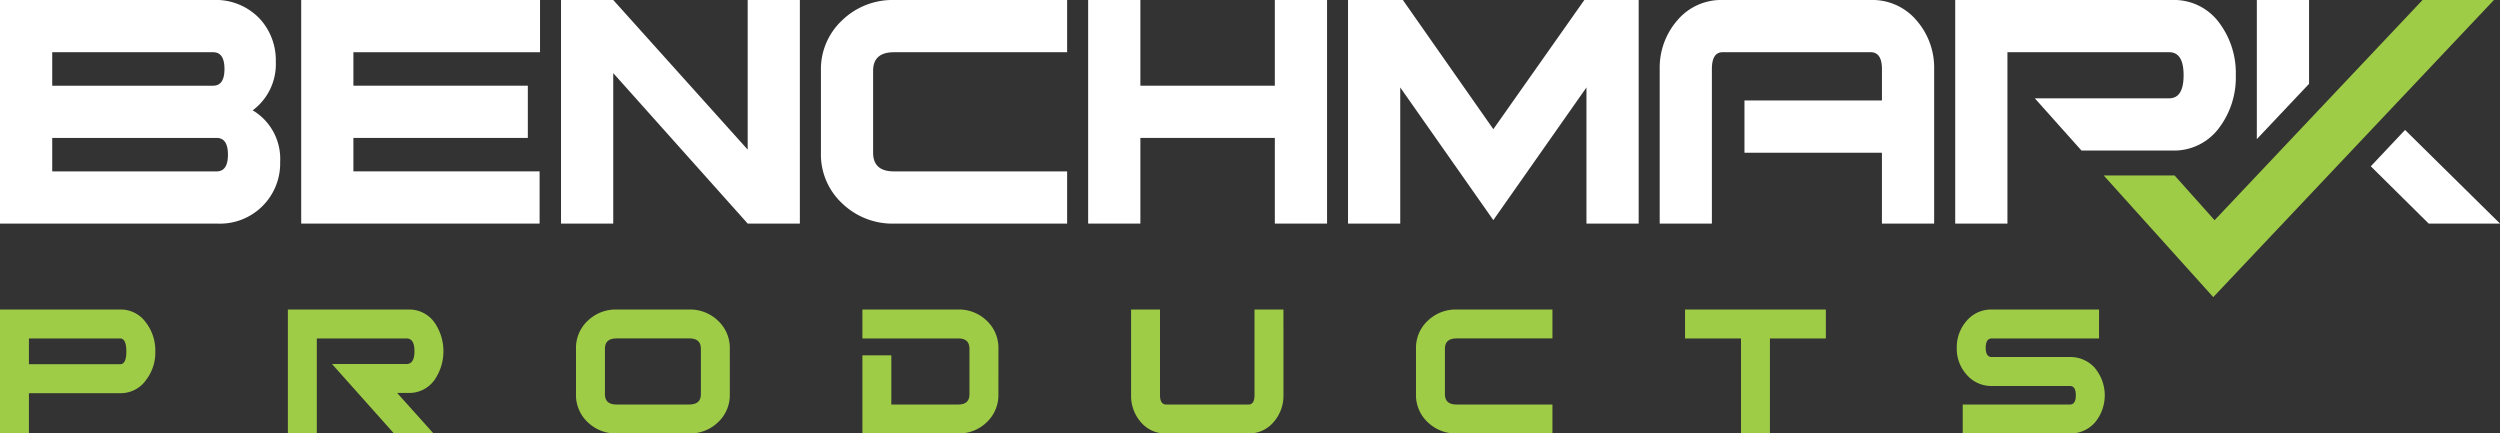 <svg xmlns="http://www.w3.org/2000/svg" xmlns:xlink="http://www.w3.org/1999/xlink" width="282.442" height="48.971" viewBox="0 0 282.442 48.971">
  <rect x="0" y="0" width="282.442" height="48.971" fill="#333333" stroke="none"/>
  <defs>
    <clipPath id="clip-path">
      <rect id="Rectangle_1" data-name="Rectangle 1" width="282.442" height="48.971" fill="none"/>
    </clipPath>
  </defs>
  <g id="logo-white" clip-path="url(#clip-path)">
    <path id="Path_1" data-name="Path 1" d="M28.553,12.46a6.485,6.485,0,0,0,2.606-5.495,6.913,6.913,0,0,0-1.769-4.8A6.823,6.823,0,0,0,24.083,0H0V25.26H24.525A6.8,6.8,0,0,0,31.651,18.3a6.39,6.39,0,0,0-3.1-5.836M5.9,5.9H24.083q1.275,0,1.277,1.89T24.083,9.683H5.9ZM24.477,19.363H5.9V15.582H24.477q1.275,0,1.275,1.89t-1.275,1.891" transform="translate(0 0)" fill="#fff"/>
    <path id="Path_2" data-name="Path 2" d="M94.821,16.905,79.632,0h-5.9V25.26h5.9v-17l15.189,17h5.895V0H94.821Z" transform="translate(-10.35 0)" fill="#fff"/>
    <path id="Path_3" data-name="Path 3" d="M39.585,25.26H66.517v-5.9H45.482V15.582H65.188v-5.9H45.482V5.9H66.566V0H39.585Z" transform="translate(-5.556 0)" fill="#fff"/>
    <path id="Path_4" data-name="Path 4" d="M315.449,17.078l-3.871,4.106,6.541,6.472h8.056Z" transform="translate(-43.733 -2.397)" fill="#fff"/>
    <path id="Path_5" data-name="Path 5" d="M281.482,0H256.961V25.26h5.9V5.9h18.279q1.623,0,1.624,2.6t-1.624,2.607H265.955l5.271,5.9h10.255a6.319,6.319,0,0,0,5.363-2.657A9.432,9.432,0,0,0,288.66,8.5a9.441,9.441,0,0,0-1.815-5.847A6.321,6.321,0,0,0,281.482,0" transform="translate(-36.067 0)" fill="#fff"/>
    <path id="Path_6" data-name="Path 6" d="M296.6,15.718l5.9-6.247V0h-5.9Z" transform="translate(-41.631 0)" fill="#fff"/>
    <path id="Path_7" data-name="Path 7" d="M241.958,0H225.247a6.471,6.471,0,0,0-5.138,2.306A8.135,8.135,0,0,0,218.124,7.8V25.26h5.895V7.811c0-1.277.4-1.912,1.228-1.912h16.711c.846,0,1.275.638,1.275,1.914v3.54H227.7v5.9h15.53V25.26h5.9V7.8a8.113,8.113,0,0,0-1.989-5.493A6.523,6.523,0,0,0,241.958,0" transform="translate(-30.616 0)" fill="#fff"/>
    <path id="Path_8" data-name="Path 8" d="M193.579,14.595,183.357,0h-6.195V25.26h5.9V9.88l10.516,14.988L204.1,9.88V25.26H210V0h-6.14Z" transform="translate(-24.867 0)" fill="#fff"/>
    <path id="Path_9" data-name="Path 9" d="M164.1,9.683H148.909V0h-5.9V25.26h5.9V15.581H164.1V25.26h5.9V0h-5.9Z" transform="translate(-20.073 0)" fill="#fff"/>
    <path id="Path_10" data-name="Path 10" d="M110.3,2.281A7.543,7.543,0,0,0,107.89,8v9.27a7.54,7.54,0,0,0,2.407,5.714,8.193,8.193,0,0,0,5.848,2.279h19.56v-5.9h-19.56q-2.358,0-2.359-2.106V8q0-2.1,2.359-2.1h19.56V0h-19.56A8.184,8.184,0,0,0,110.3,2.281" transform="translate(-15.144 0)" fill="#fff"/>
    <path id="Path_11" data-name="Path 11" d="M237.669,19.822h8.009l4.519,5.056L273.693,0h8.062L250.046,33.567ZM16.507,36.468a3.494,3.494,0,0,0-2.94-1.5H0v14H3.269V44.42h10.3a3.489,3.489,0,0,0,2.94-1.5,5.083,5.083,0,0,0,1.036-3.215,5.193,5.193,0,0,0-1.036-3.24m-2.94,4.683H3.269V38.237h10.3c.47,0,.707.49.707,1.471,0,.963-.237,1.443-.707,1.443m31.3,3.243h1.253a3.5,3.5,0,0,0,2.968-1.471,5.722,5.722,0,0,0,0-6.485,3.5,3.5,0,0,0-2.968-1.469H32.523v14h3.27V38.237H45.926q.9,0,.9,1.442t-.9,1.445H37.509l7,7.847h4.468ZM82.451,39.4a4.186,4.186,0,0,0-1.334-3.168,4.55,4.55,0,0,0-3.243-1.264H69.651a4.548,4.548,0,0,0-3.243,1.264A4.187,4.187,0,0,0,65.073,39.4v5.137a4.189,4.189,0,0,0,1.335,3.169,4.543,4.543,0,0,0,3.243,1.265h8.224a4.544,4.544,0,0,0,3.243-1.265,4.188,4.188,0,0,0,1.334-3.169Zm-4.577,6.3H69.651q-1.308,0-1.308-1.168V39.4q0-1.167,1.308-1.167h8.224c.873,0,1.308.389,1.308,1.167v5.129c0,.78-.434,1.168-1.308,1.168M112.8,39.4a4.209,4.209,0,0,0-1.321-3.168,4.5,4.5,0,0,0-3.228-1.264H97.432v3.268h10.84q1.255,0,1.255,1.167v5.129q0,1.17-1.257,1.168H100.7V40.143H97.432v8.828h10.815a4.5,4.5,0,0,0,3.228-1.265,4.211,4.211,0,0,0,1.321-3.169Zm32.2-4.431h-3.269v9.67q0,1.064-.683,1.063h-9.285c-.472,0-.71-.353-.71-1.063v-9.67h-3.269v9.67a4.513,4.513,0,0,0,1.105,3.051,3.612,3.612,0,0,0,2.872,1.282h9.262a3.632,3.632,0,0,0,2.861-1.282,4.5,4.5,0,0,0,1.117-3.051ZM175.39,45.7H164.551q-1.309,0-1.308-1.168V39.4q0-1.167,1.308-1.167H175.39V34.968H164.551a4.544,4.544,0,0,0-3.242,1.264,4.182,4.182,0,0,0-1.336,3.168v5.137a4.184,4.184,0,0,0,1.336,3.169,4.538,4.538,0,0,0,3.242,1.265H175.39Zm30.889-10.733H190.371v3.268h6.321V48.971h3.27V38.237h6.317Zm30.452,6.669a3.7,3.7,0,0,0-2.894-1.3h-8.817c-.453,0-.679-.344-.679-1.035q0-1.063.679-1.062h12.123V34.968h-12.1a3.622,3.622,0,0,0-2.859,1.281,4.488,4.488,0,0,0-1.114,3.049,4.345,4.345,0,0,0,1.089,3,3.66,3.66,0,0,0,2.884,1.308h8.8c.453,0,.677.351.677,1.05s-.223,1.049-.677,1.049h-12.1v3.27h12.1a3.679,3.679,0,0,0,2.883-1.3,4.808,4.808,0,0,0,0-6.03" transform="translate(0 0)" fill="#9fcc47"/>
  </g>
</svg>
